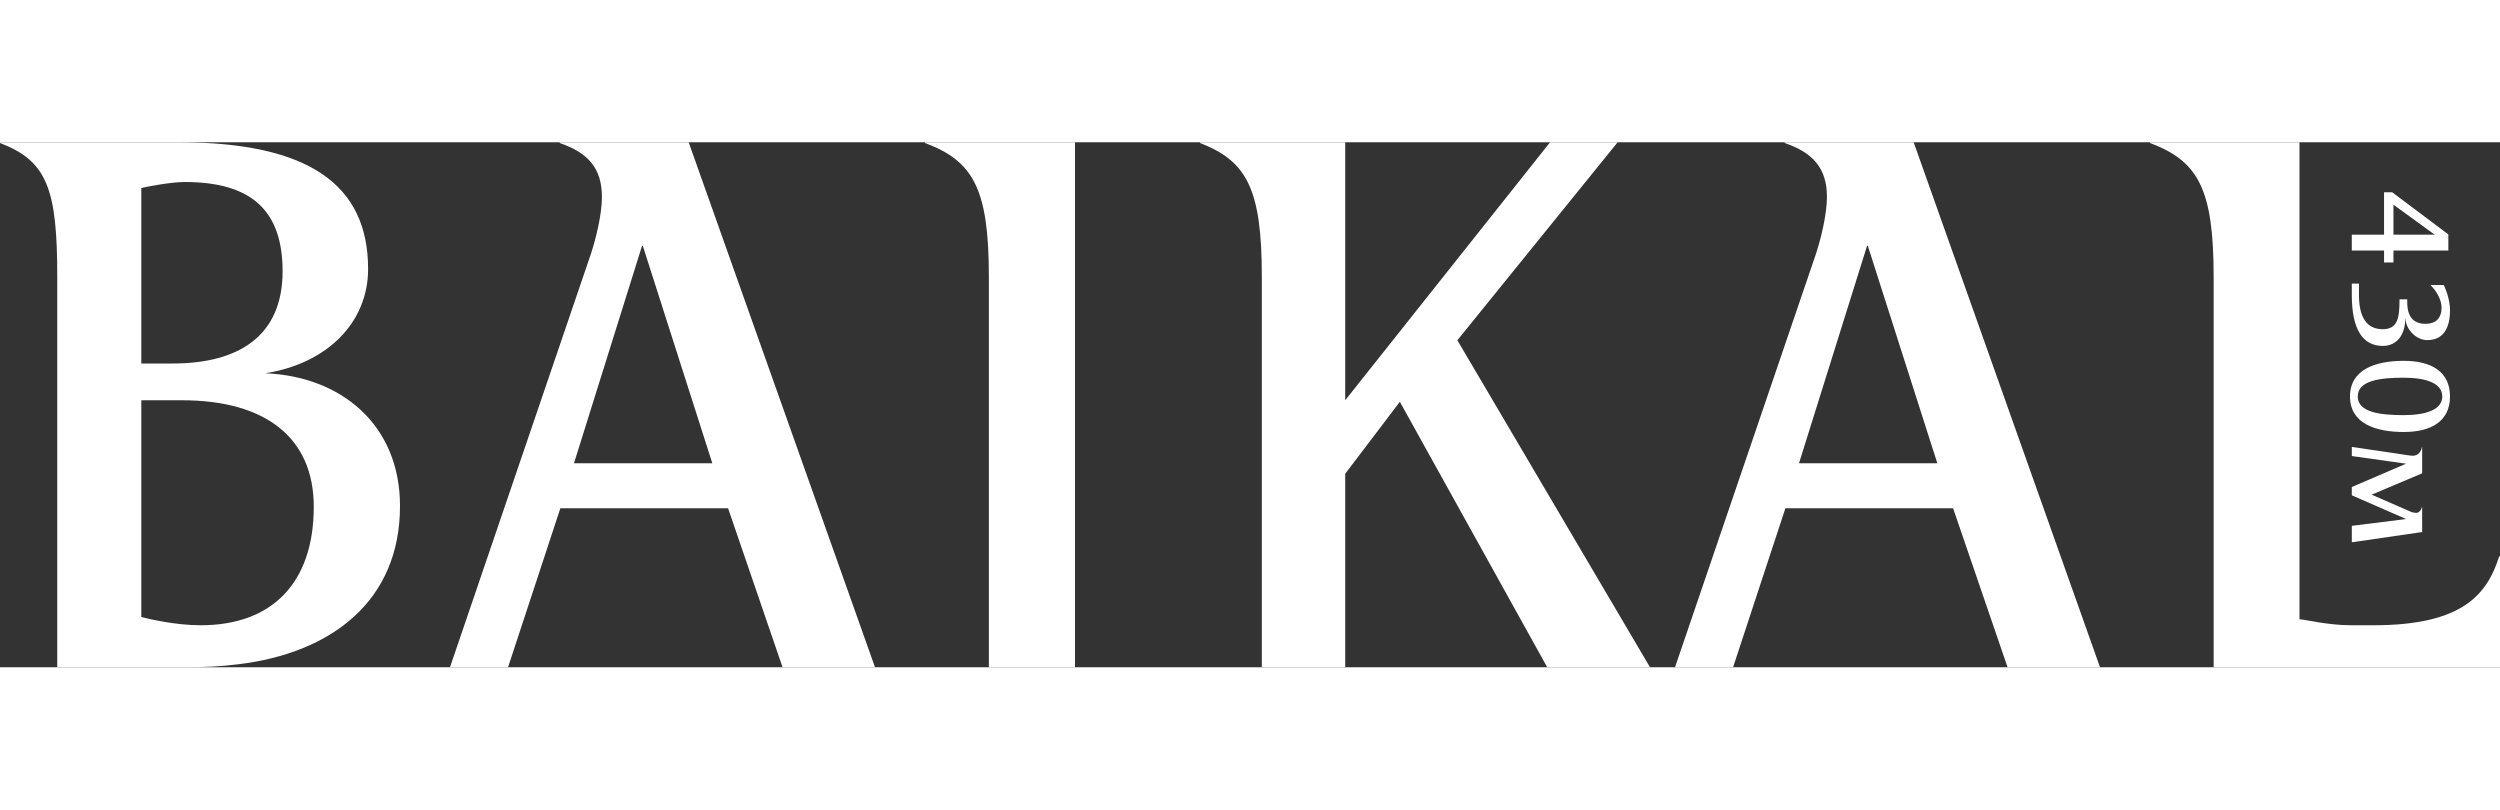 <?xml version="1.0" encoding="utf-8"?>
<!-- Generator: Adobe Illustrator 21.1.0, SVG Export Plug-In . SVG Version: 6.00 Build 0)  -->
<svg version="1.1" id="Слой_1" xmlns="http://www.w3.org/2000/svg" xmlns:xlink="http://www.w3.org/1999/xlink" x="0px" y="0px"
	 viewBox="0 0 140 29.4" width="105" height="34" fill="none" style="enable-background:new 0 0 140 29.4;" xml:space="preserve">
<rect x="0" y="0" width="140" height="29.4" fill="#333333" stroke="none"/>
<style type="text/css">
	.st0{fill-rule:evenodd;clip-rule:evenodd;fill:#FFFFFF;}
	.st1{fill:#FFFFFF;}
</style>
<path class="st0" d="M14.852,12.936c3.49-0.546,5.762-2.856,5.762-5.838
	C20.614,2.394,17.327,0,9.982,0H0v0.042C2.637,1.05,3.206,2.604,3.206,7.518v21.882
	h7.101c1.096,0,2.07-0.042,3.043-0.168c5.195-0.63,9.05-3.527,9.05-8.862
	C22.4,15.792,19.072,13.104,14.852,12.936z M7.913,2.562
	c0.163-0.042,1.582-0.336,2.434-0.336c3.733,0,5.478,1.596,5.478,4.998
	c0,3.612-2.434,5.166-6.168,5.166H7.913V2.562z M11.24,27.048
	c-1.461,0-3.003-0.378-3.327-0.462V14.448h2.272c4.748,0,7.386,2.142,7.386,5.964
	C17.571,24.654,15.258,27.048,11.24,27.048z"/>
<path class="st0" d="M31.34,0v0.042c1.606,0.546,2.368,1.428,2.368,3.024
	c0,0.924-0.321,2.394-0.763,3.612l-7.746,22.722h3.251l2.93-8.904h9.392
	l3.051,8.904H49L38.565,0H31.34z M32.143,17.976l3.813-12.18h0.04l3.894,12.18
	H32.143z"/>
<path class="st0" d="M51.8,0.042c2.703,1.008,3.576,2.562,3.576,7.476v21.882h4.824V0
	h-8.4V0.042z"/>
<path class="st0" d="M90.588,0h-3.784L75.332,14.448V0h-8.132v0.042
	c2.617,1.008,3.462,2.562,3.462,7.476v21.882h4.67V18.564l3.059-4.032
	l8.253,14.868h5.756L81.612,11.088L90.588,0z"/>
<path class="st1" d="M99.941,0v0.042c1.605,0.546,2.368,1.428,2.368,3.024
	c0,0.924-0.321,2.394-0.762,3.612l-7.746,22.722h3.251l2.93-8.904h9.391
	l3.051,8.904h5.177L107.165,0H99.941z M100.744,17.976l3.813-12.18h0.04
	l3.893,12.18H100.744z"/>
<path class="st0" d="M132.914,27.048h-0.787h-0.456c-1.326,0-2.652-0.336-2.9-0.336V0
	h-8.371v0.042c2.694,1.008,3.564,2.562,3.564,7.476v21.882H140v-6.216h-0.042
	C139.296,25.242,138.011,27.048,132.914,27.048z"/>
<path class="st1" d="M137.2,14.236c0-1.401-1.059-1.996-2.588-1.996
	c-1.591,0-3.012,0.487-3.012,1.996s1.421,1.989,3.012,1.989
	C136.141,16.225,137.2,15.629,137.2,14.236z M134.597,15.281
	c-1.298,0-2.564-0.155-2.564-1.045c0-0.898,1.267-1.052,2.564-1.052
	c1.305,0,2.17,0.325,2.17,1.052C136.767,14.956,135.902,15.281,134.597,15.281z"/>
<path class="st1" d="M135.64,18.539V17.061h-0.008c-0.078,0.395-0.34,0.534-0.641,0.487
	l-3.29-0.487v0.511l3.027,0.426v0.008l-3.027,1.3v0.464l3.027,1.323v0.008
	l-3.027,0.379v0.921l3.939-0.573v-1.424h-0.008
	c-0.054,0.224-0.178,0.348-0.317,0.348c-0.101,0-0.201-0.015-0.294-0.054
	l-2.201-0.959v-0.008L135.64,18.539z"/>
<path class="st1" d="M136.118,7.992v0.016c0.34,0.333,0.61,0.836,0.61,1.246
	c0,0.603-0.332,0.913-0.888,0.913c-0.688,0-1.035-0.387-1.035-1.215V8.797h-0.432
	c0,1.045-0.101,1.671-0.943,1.671c-0.919,0-1.328-0.704-1.328-1.919V7.915h-0.401
	v0.635c0,1.935,0.61,2.855,1.738,2.855c0.811,0,1.267-0.666,1.251-1.54h0.008
	c0.062,0.72,0.68,1.215,1.228,1.215c0.888,0,1.275-0.657,1.275-1.679
	c0-0.449-0.162-1.037-0.356-1.408H136.118z"/>
<path class="st1" d="M134.033,6.731V6.065h3.074V5.16l-3.144-2.36h-0.456V5.175h-1.807
	v0.89h1.807v0.666H134.033z M134.033,3.496l2.31,1.679h-2.31V3.496z"/>
</svg>
